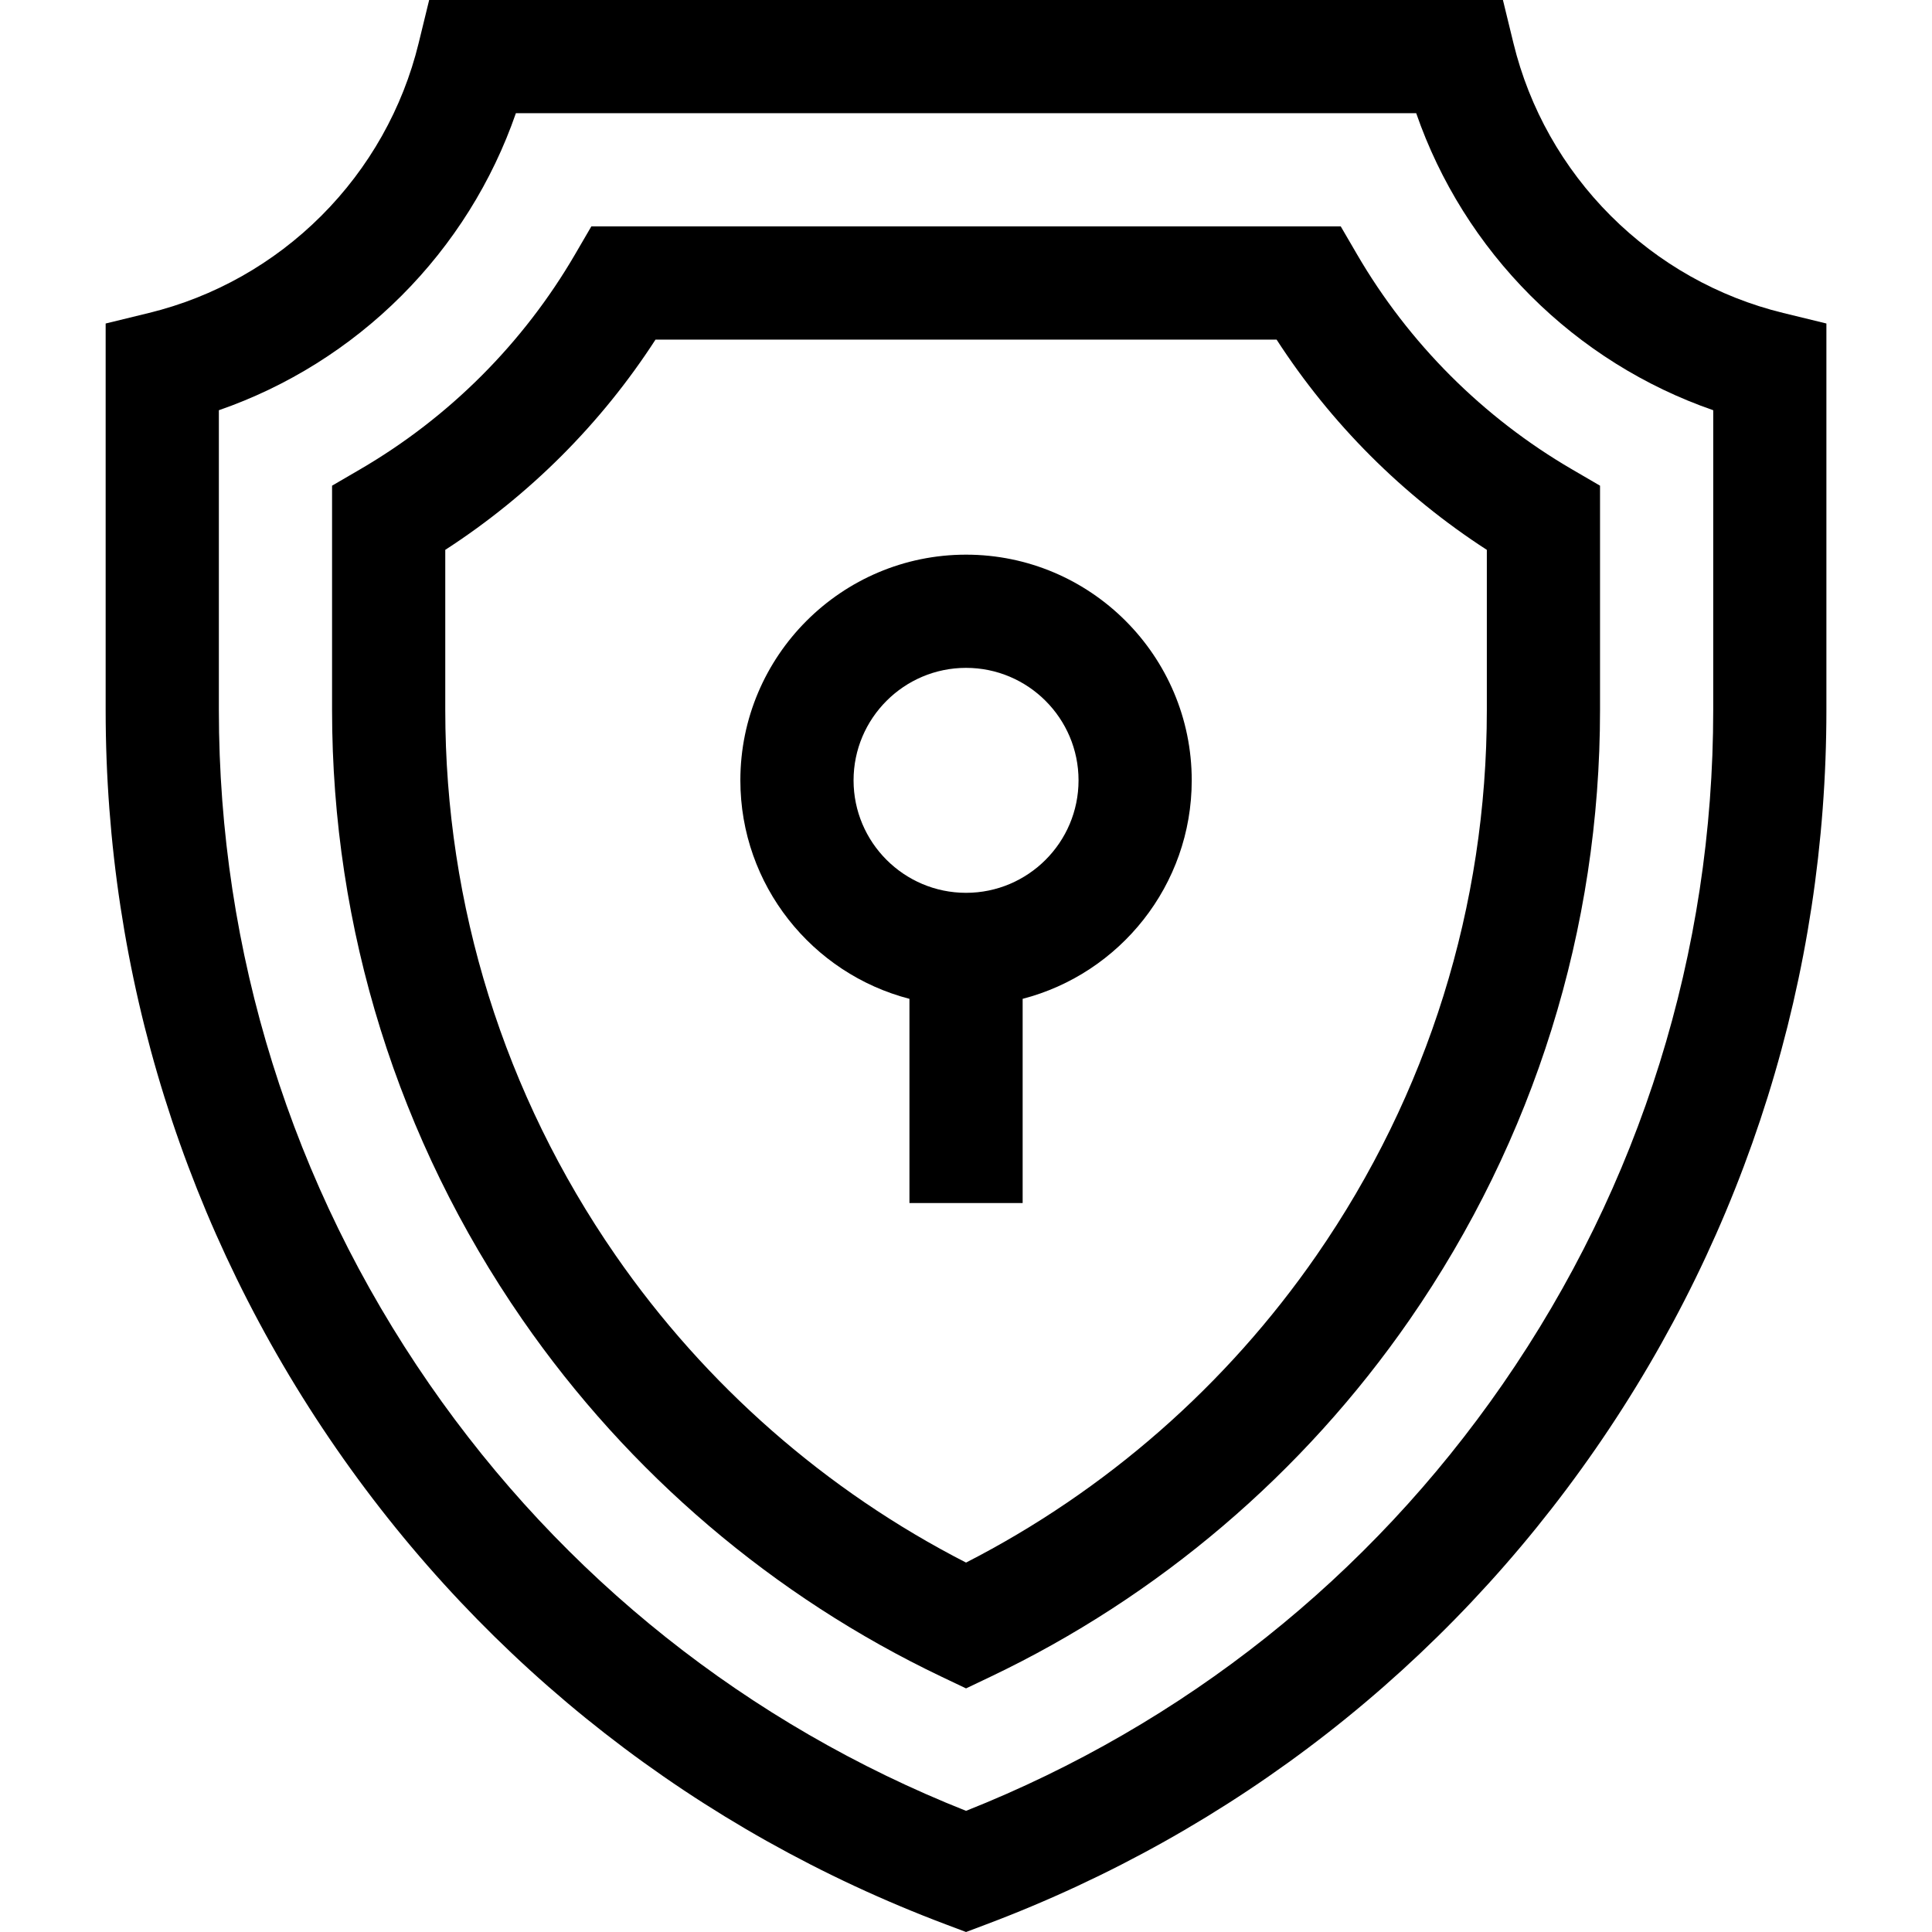 <svg height="512pt" viewBox="-28 0 512 512.002" width="512pt" xmlns="http://www.w3.org/2000/svg"><path d="m444.578 82.941c-17.27-4.211-33.078-13.125-45.727-25.77-12.645-12.648-21.559-28.461-25.77-45.727l-2.789-11.445h-284.559l-2.793 11.445c-4.211 17.266-13.121 33.078-25.77 45.727-12.645 12.645-28.457 21.559-45.727 25.77l-11.445 2.793v102.441c0 70.254 21.133 137.922 61.113 195.695 39.977 57.77 95.863 101.387 161.613 126.141l5.285 1.992 5.285-1.992c65.75-24.754 121.633-68.371 161.613-126.141 39.98-57.77 61.109-125.441 61.109-195.695v-102.445zm-18.555 105.23c0 64.125-19.289 125.895-55.777 178.625-35.418 51.176-84.508 90.188-142.234 113.098-57.723-22.91-106.812-61.922-142.23-113.098-36.492-52.73-55.781-114.5-55.781-178.625v-79.457c18.133-6.285 34.688-16.633 48.387-30.332 13.699-13.699 24.047-30.25 30.328-48.383h238.594c6.281 18.133 16.633 34.684 30.332 48.383 13.699 13.699 30.25 24.047 48.383 30.332zm0 0"/><path d="m331.652 67.445-4.34-7.449h-198.598l-4.34 7.449c-6.828 11.719-15.164 22.535-24.777 32.148-9.613 9.617-20.434 17.949-32.148 24.777l-7.449 4.34v59.461c0 57.996 17.445 113.863 50.449 161.555 28.176 40.711 66.598 73.441 111.113 94.645l6.449 3.074 6.449-3.074c44.516-21.203 82.938-53.934 111.117-94.648 33.004-47.691 50.449-103.555 50.449-161.551v-59.461l-7.449-4.34c-11.719-6.828-22.535-15.164-32.148-24.777-9.613-9.613-17.949-20.43-24.777-32.148zm34.375 120.727c0 51.871-15.602 101.832-45.117 144.484-23.828 34.43-55.84 62.469-92.898 81.445-37.055-18.977-69.066-47.016-92.895-81.445-29.52-42.652-45.117-92.613-45.117-144.484v-42.457c11.102-7.18 21.434-15.535 30.809-24.906 9.375-9.375 17.727-19.707 24.91-30.812h164.59c7.184 11.105 15.535 21.438 24.906 30.812 9.375 9.375 19.711 17.727 30.812 24.91zm0 0"/><path d="m228.012 146.992c-32.977 0-59.809 26.832-59.809 59.809 0 27.801 19.066 51.23 44.809 57.902v54.121h30v-54.121c25.742-6.672 44.809-30.102 44.809-57.902 0-32.977-26.828-59.809-59.809-59.809zm0 89.617c-16.438 0-29.809-13.371-29.809-29.809s13.371-29.809 29.809-29.809 29.812 13.371 29.812 29.809-13.375 29.809-29.812 29.809zm0 0"/></svg>